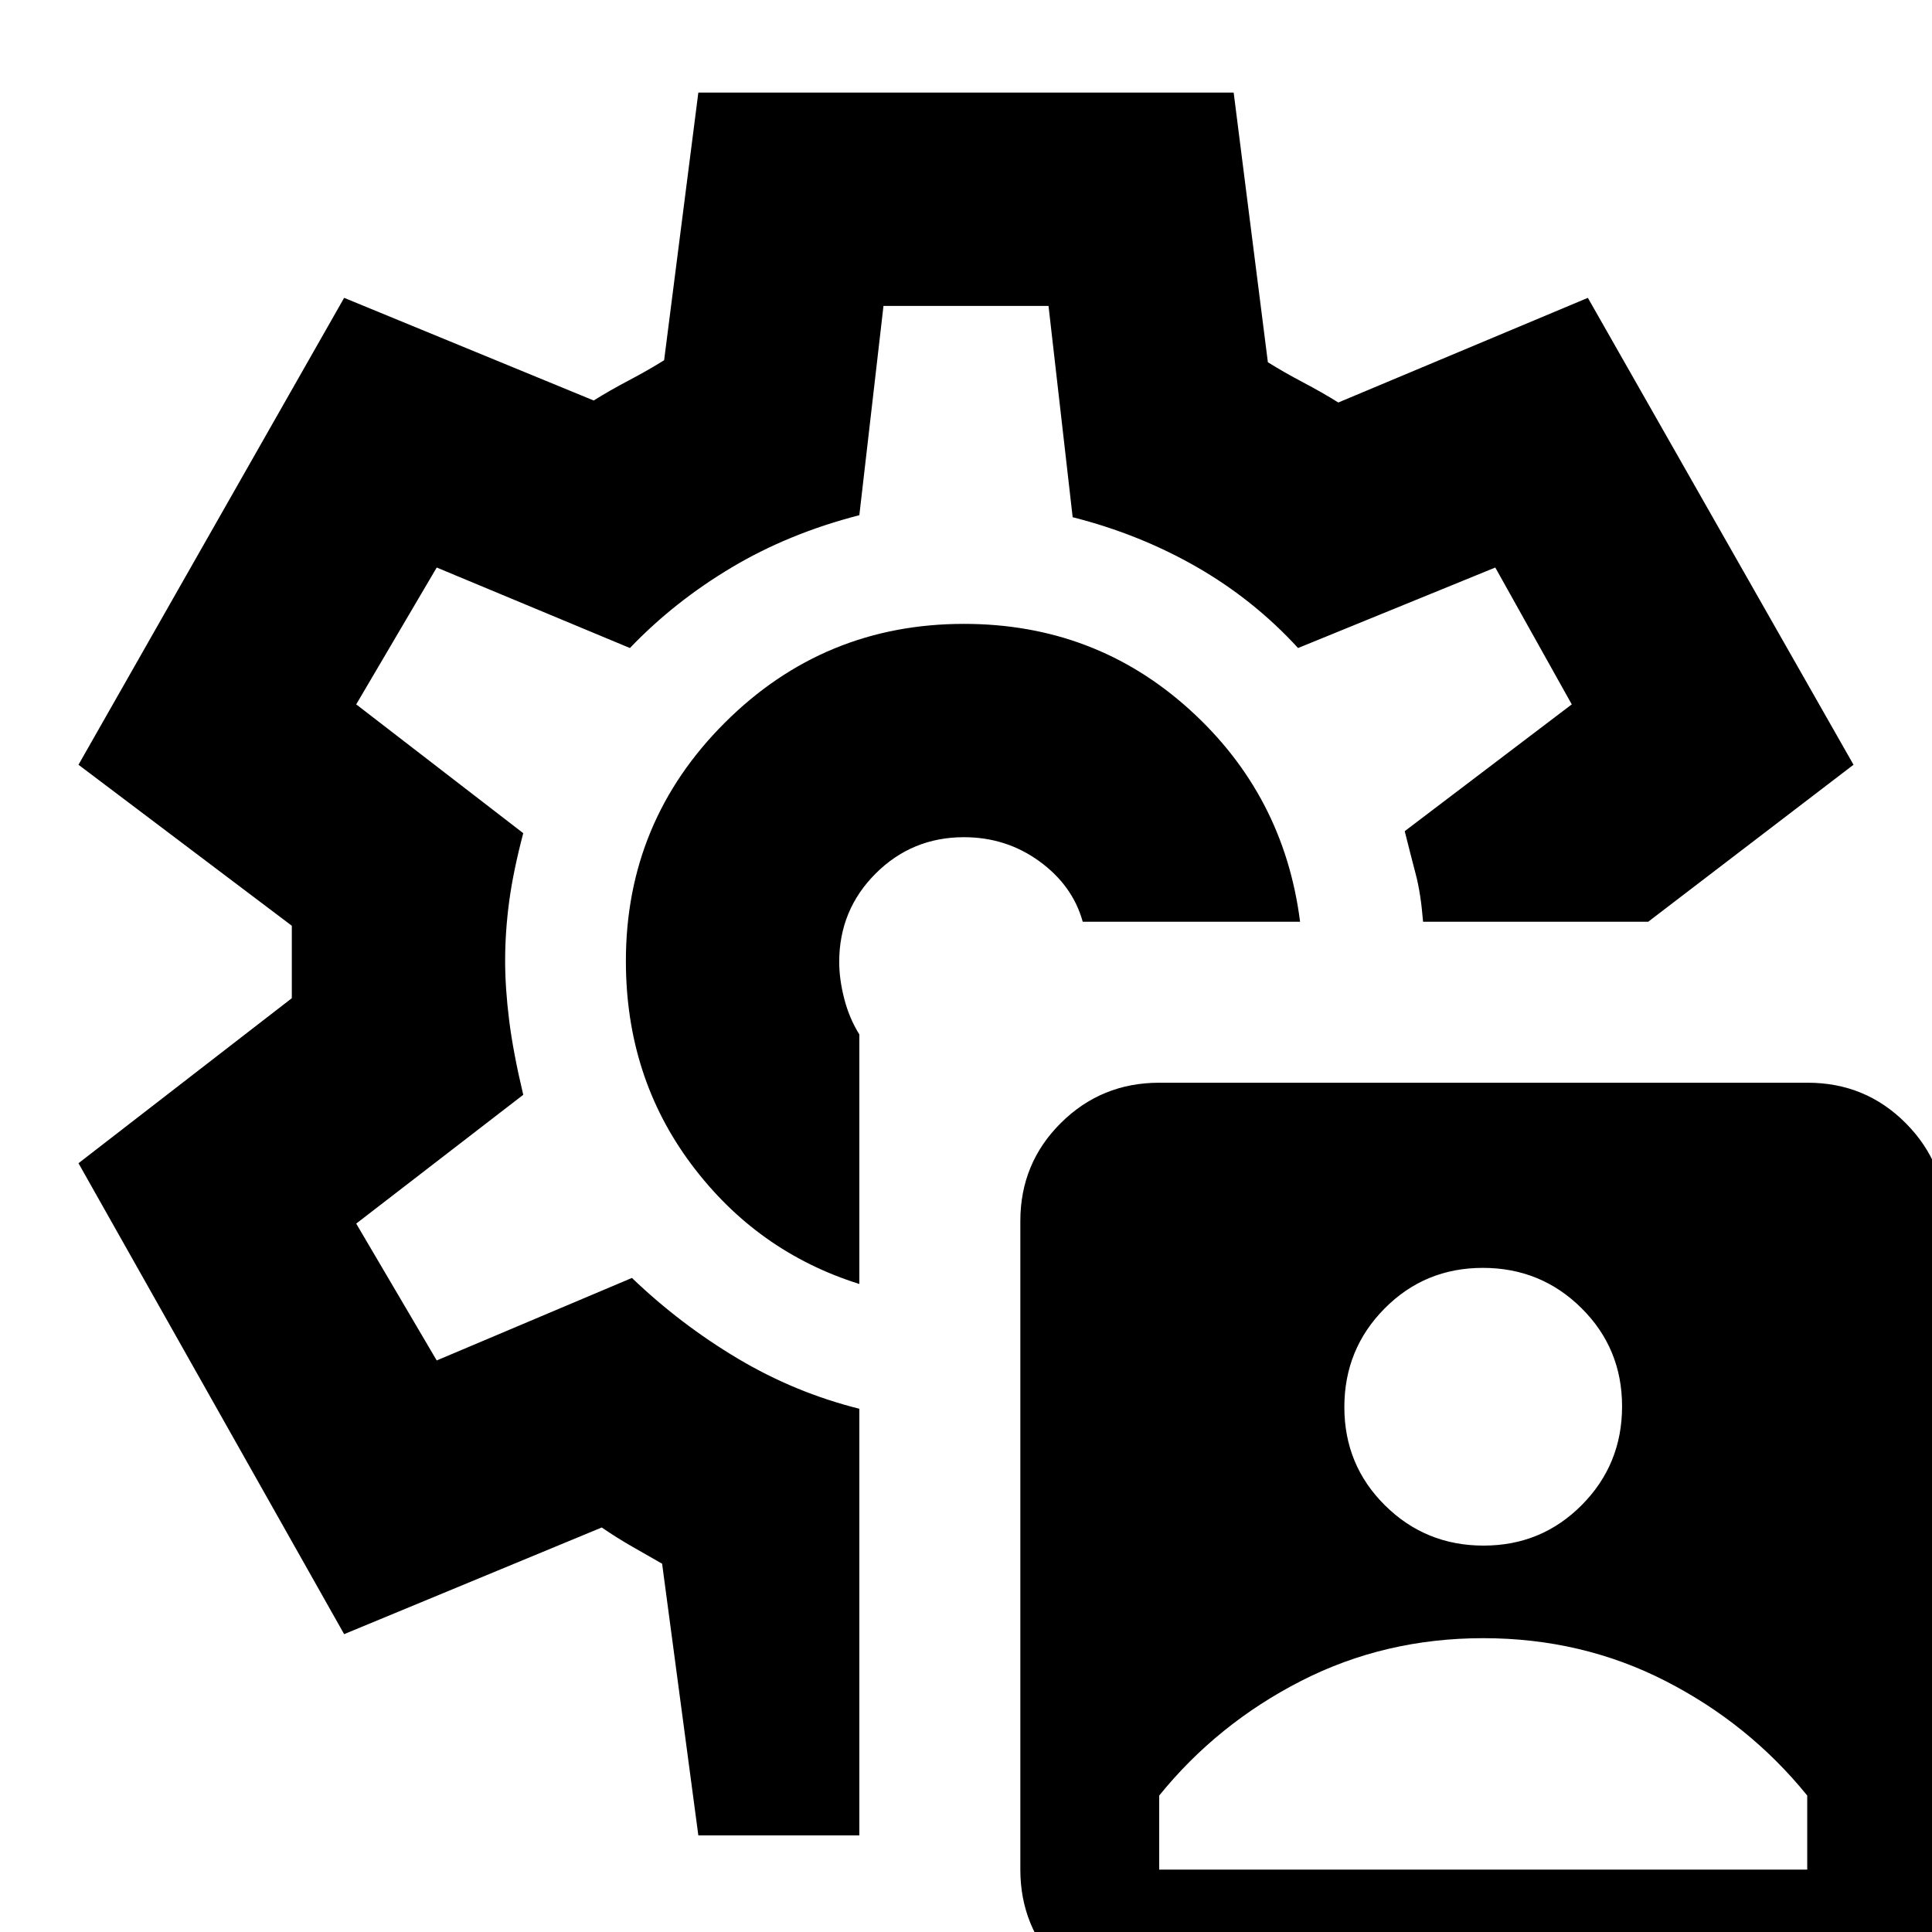 <svg xmlns="http://www.w3.org/2000/svg" height="24" viewBox="0 -960 960 960" width="24"><path d="M575.77 38Q547 38 527 17.86q-20-20.13-20-48.9v-322.19Q507-382 527.14-402q20.13-20 48.9-20h322.19Q927-422 947-401.86q20 20.13 20 48.9v322.19Q967-2 946.86 18q-20.13 20-48.9 20H575.77Zm.23-69h322v-36.8q-28.87-35.65-70.43-56.92Q786-146 737-146q-49 0-90.57 21.28Q604.87-103.45 576-67.8V-31Zm161.18-161Q766-192 786-212.18q20-20.17 20-49Q806-290 785.82-310q-20.17-20-49-20Q708-330 688-309.82q-20 20.17-20 49Q668-232 688.18-212q20.17 20 49 20ZM479-482Zm0-168q-69.6 0-118.8 49.07T311-482.45q0 57.45 32.5 100.95T427-322v-124q-5-8-7.5-17.72-2.5-9.72-2.5-18.28 0-25.83 18.08-43.92Q453.17-544 479-544q21 0 37.5 12t21.5 30h108q-8-63-55-105.5T479-650ZM347-48l-18-135q-7-4-14.78-8.45-7.78-4.46-15.22-9.55l-128 53L39-382l106-82v-36L39-580l132-232 124 51q8-5 17.5-10t17.5-10l17-133h266l17 134q8 5 17.5 10t17.5 10l124-52 132 232-102 78H707.11q-1.11-14-3.61-23.5T698-547l83-63-38-68-98 40q-22-24-50.39-40.29-28.4-16.3-61.61-24.71l-12-105h-82l-12 104q-35 9-63.5 26T313-638l-96-40-40 68 83 64q-5 19-7 34t-2 29.42q0 13.58 2 29.58 2 16 7 37l-83 64 40 68 97-41q24 23 52.5 40t60.5 25v212h-80Z"/></svg>